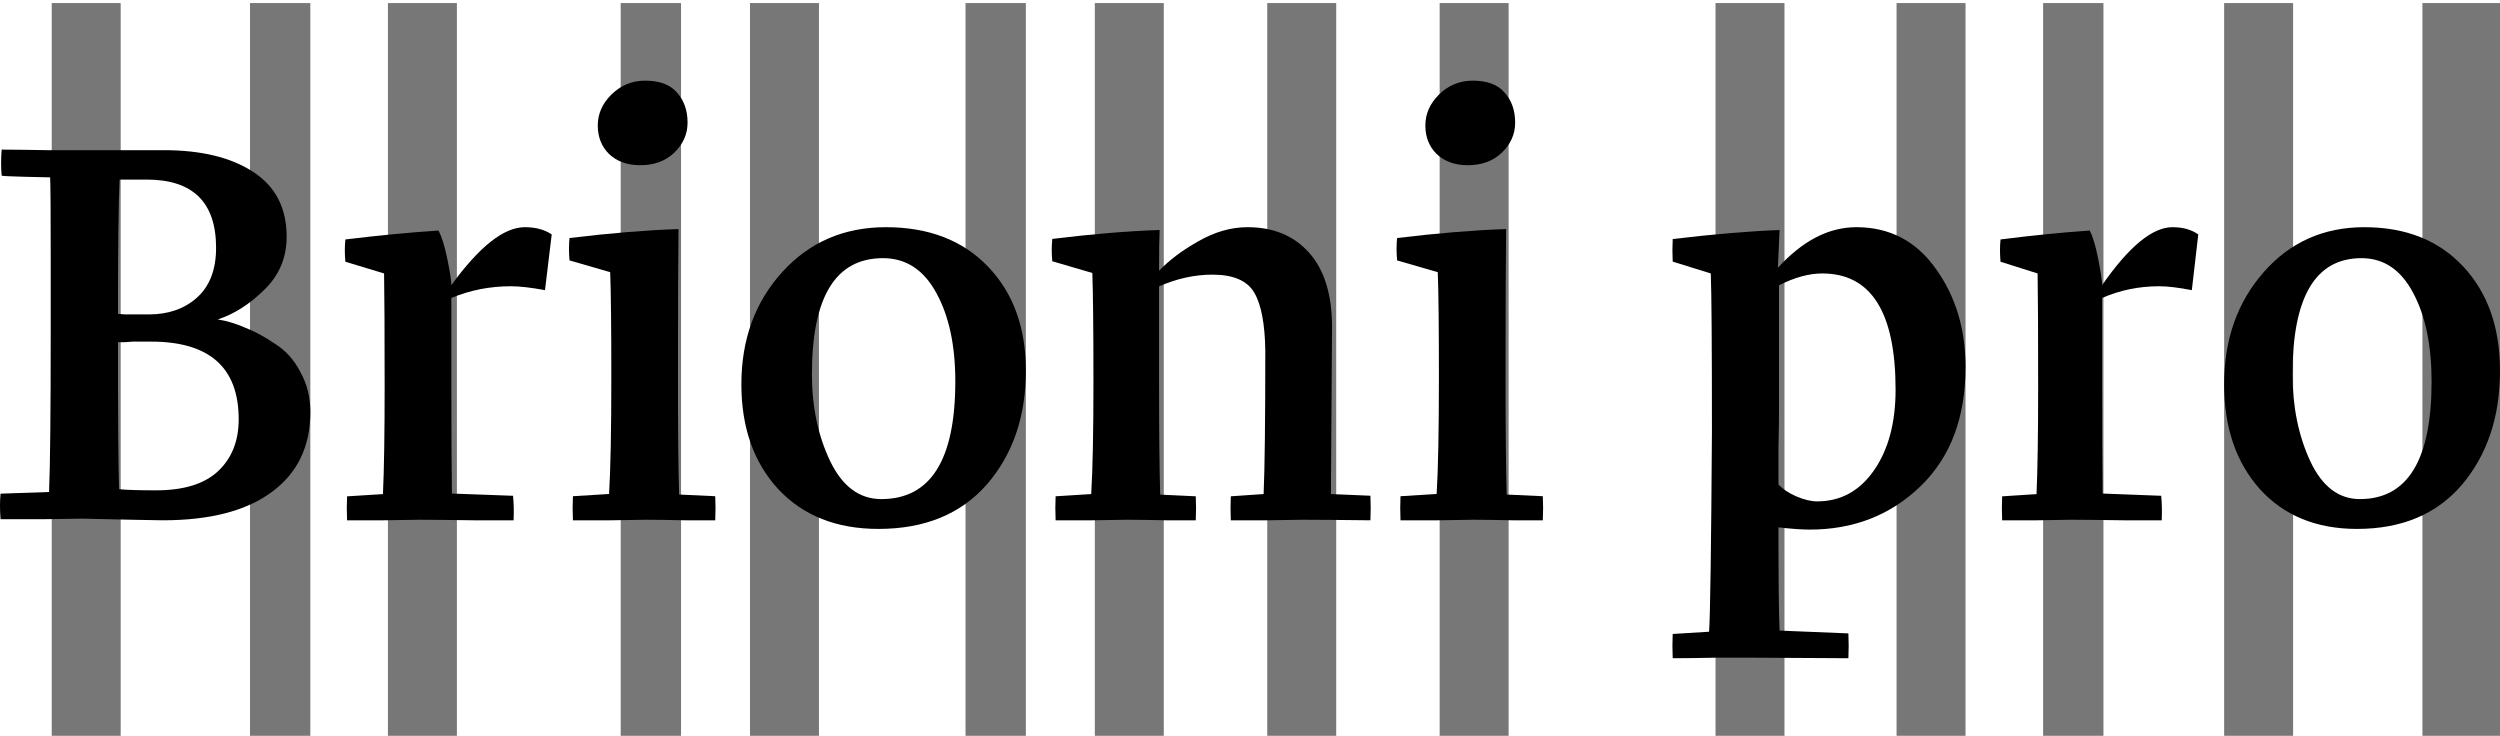 <svg width="282" height="83" viewBox="0 0 282 83" fill="none" xmlns="http://www.w3.org/2000/svg">
<path d="M5.834 0.345H13.613V83H5.834V0.345Z" fill="#777777"/>
<path d="M70.014 0.345H76.821V83H70.014V0.345Z" fill="#777777"/>
<path d="M123.496 0.345H131.275V83H123.496V0.345Z" fill="#777777"/>
<path d="M193.51 0.345H201.289V83H193.51V0.345Z" fill="#777777"/>
<path d="M250.883 0.345H258.662V83H250.883V0.345Z" fill="#777777"/>
<path d="M28.199 0.345H35.006V83H28.199V0.345Z" fill="#777777"/>
<path d="M84.6 0.345H92.379V83H84.6V0.345Z" fill="#777777"/>
<path d="M142.945 0.345H150.725V83H142.945V0.345Z" fill="#777777"/>
<path d="M213.932 0.345H221.711V83H213.932V0.345Z" fill="#777777"/>
<path d="M273.248 0.345H282V83H273.248V0.345Z" fill="#777777"/>
<path d="M43.758 0.345H51.537V83H43.758V0.345Z" fill="#777777"/>
<path d="M108.91 0.345H115.717V83H108.91V0.345Z" fill="#777777"/>
<path d="M162.393 0.345H170.172V83H162.393V0.345Z" fill="#777777"/>
<path d="M230.463 0.345H237.27V83H230.463V0.345Z" fill="#777777"/>
<path d="M265.877 59.662C261.276 59.662 257.617 58.159 254.898 55.154C252.221 52.148 250.883 48.211 250.883 43.343C250.883 38.306 252.368 34.094 255.337 30.707C258.307 27.321 262.092 25.627 266.692 25.627C271.377 25.627 275.099 27.109 277.859 30.072C280.62 33.035 282 36.951 282 41.819C282 46.984 280.578 51.259 277.734 54.646C274.89 57.99 270.938 59.662 265.877 59.662ZM266.19 56.297C271.586 56.297 274.283 51.873 274.283 43.026C274.283 38.962 273.593 35.639 272.213 33.057C270.833 30.432 268.888 29.12 266.379 29.12C261.192 29.12 258.599 33.48 258.599 42.2C258.599 45.883 259.269 49.164 260.607 52.042C261.945 54.879 263.807 56.297 266.19 56.297Z" fill="black"/>
<path d="M247.965 26.445L247.238 32.73C245.743 32.437 244.51 32.29 243.541 32.29C241.278 32.29 239.136 32.73 237.116 33.61V43.541C237.116 48.654 237.136 52.697 237.176 55.672L243.783 55.924C243.864 56.72 243.884 57.642 243.844 58.69C243.722 58.69 242.288 58.69 239.54 58.69C236.792 58.648 234.833 58.627 233.661 58.627C233.176 58.627 231.883 58.648 229.782 58.69C227.721 58.69 226.408 58.69 225.842 58.69C225.802 57.726 225.802 56.825 225.842 55.987L229.721 55.735C229.842 52.97 229.903 48.926 229.903 43.604C229.903 37.361 229.883 33.107 229.842 30.845L225.66 29.524C225.579 28.645 225.579 27.806 225.66 27.01C229.297 26.549 232.651 26.214 235.722 26.005C236.085 26.717 236.409 27.806 236.691 29.273C236.974 30.74 237.116 31.683 237.116 32.102V32.164C240.146 27.806 242.793 25.627 245.056 25.627C246.228 25.627 247.197 25.9 247.965 26.445Z" fill="black"/>
<path d="M208.499 74.248C202.641 74.206 198.878 74.184 197.211 74.184C196.826 74.184 195.65 74.184 193.683 74.184C191.716 74.227 190.049 74.248 188.681 74.248C188.638 73.272 188.638 72.36 188.681 71.512L192.785 71.257C192.913 69.475 193.02 61.923 193.106 48.601C193.106 39.055 193.063 33.137 192.978 30.846L188.681 29.509C188.638 28.619 188.638 27.77 188.681 26.964C193.298 26.412 197.317 26.073 200.738 25.946L200.546 30.209C203.325 27.155 206.275 25.627 209.396 25.627C213.159 25.627 216.152 27.197 218.375 30.337C220.599 33.434 221.711 37.125 221.711 41.41C221.711 47.095 220.022 51.571 216.644 54.838C213.266 58.105 209.097 59.738 204.137 59.738C203.239 59.738 202.064 59.653 200.61 59.484C200.61 65.423 200.653 69.305 200.738 71.13L208.499 71.448C208.541 72.424 208.541 73.357 208.499 74.248ZM200.674 46.31C200.674 47.286 200.653 48.729 200.61 50.638C200.61 52.505 200.61 53.841 200.61 54.647C201.08 55.156 201.743 55.602 202.598 55.983C203.496 56.365 204.287 56.556 204.971 56.556C207.622 56.556 209.76 55.39 211.385 53.056C213.009 50.723 213.822 47.689 213.822 43.956C213.822 35.216 211.064 30.846 205.548 30.846C204.052 30.846 202.427 31.291 200.674 32.182V46.31Z" fill="black"/>
<path d="M157.977 58.69C157.935 57.721 157.935 56.816 157.977 55.973L162.054 55.721C162.224 52.941 162.309 48.561 162.309 42.58C162.309 36.936 162.267 32.977 162.182 30.703L157.595 29.376C157.51 28.492 157.51 27.649 157.595 26.849C162.097 26.302 166.195 25.965 169.89 25.838C169.847 29.376 169.826 34.936 169.826 42.517C169.826 48.371 169.868 52.793 169.953 55.784L174.03 55.973C174.073 56.816 174.073 57.721 174.03 58.69C173.733 58.69 172.608 58.69 170.654 58.69C168.701 58.648 167.214 58.627 166.195 58.627C165.685 58.627 164.348 58.648 162.182 58.69C160.016 58.69 158.614 58.69 157.977 58.69ZM165.558 18.636C164.114 18.636 162.946 18.215 162.054 17.373C161.205 16.53 160.78 15.456 160.78 14.151C160.78 12.845 161.29 11.687 162.309 10.676C163.371 9.623 164.645 9.097 166.131 9.097C167.745 9.097 168.934 9.539 169.699 10.423C170.506 11.308 170.909 12.445 170.909 13.835C170.909 15.14 170.399 16.278 169.38 17.246C168.403 18.173 167.129 18.636 165.558 18.636Z" fill="black"/>
<path d="M138.836 58.69C138.794 57.724 138.794 56.821 138.836 55.982L142.537 55.73C142.663 52.875 142.726 47.48 142.726 39.545C142.684 36.522 142.265 34.339 141.471 32.996C140.676 31.652 139.108 30.98 136.766 30.98C134.758 30.98 132.75 31.421 130.743 32.303V43.135C130.743 48.593 130.785 52.812 130.868 55.793L134.883 55.982C134.925 56.821 134.925 57.724 134.883 58.69C134.591 58.69 133.482 58.69 131.558 58.69C129.635 58.648 128.171 58.627 127.167 58.627C126.665 58.627 125.348 58.648 123.215 58.69C121.081 58.69 119.701 58.69 119.074 58.69C119.032 57.724 119.032 56.821 119.074 55.982L123.089 55.73C123.256 52.959 123.34 48.781 123.34 43.198C123.34 37.194 123.298 33.059 123.215 30.791L118.698 29.469C118.614 28.587 118.614 27.748 118.698 26.95C123.131 26.404 127.167 26.068 130.806 25.942C130.764 26.908 130.743 28.44 130.743 30.54C131.914 29.322 133.399 28.209 135.197 27.202C137.037 26.152 138.878 25.627 140.718 25.627C143.646 25.627 145.967 26.593 147.682 28.524C149.397 30.456 150.254 33.248 150.254 36.9C150.254 38.328 150.233 41.434 150.191 46.22C150.149 50.965 150.128 54.134 150.128 55.73L154.583 55.919C154.625 56.8 154.625 57.724 154.583 58.69C151.111 58.648 148.56 58.627 146.929 58.627C146.385 58.627 145.047 58.648 142.914 58.69C140.781 58.69 139.421 58.69 138.836 58.69Z" fill="black"/>
<path d="M99.09 59.662C94.345 59.662 90.571 58.159 87.768 55.154C85.007 52.148 83.627 48.211 83.627 43.343C83.627 38.306 85.158 34.094 88.22 30.707C91.283 27.321 95.186 25.627 99.931 25.627C104.761 25.627 108.6 27.109 111.447 30.072C114.293 33.035 115.717 36.951 115.717 41.819C115.717 46.984 114.25 51.259 111.317 54.646C108.384 57.99 104.308 59.662 99.09 59.662ZM99.413 56.297C104.977 56.297 107.759 51.873 107.759 43.026C107.759 38.962 107.047 35.639 105.624 33.057C104.201 30.432 102.195 29.12 99.607 29.12C94.259 29.12 91.585 33.48 91.585 42.2C91.585 45.883 92.275 49.164 93.655 52.042C95.035 54.879 96.954 56.297 99.413 56.297Z" fill="black"/>
<path d="M64.626 58.69C64.583 57.721 64.583 56.816 64.626 55.973L68.703 55.721C68.873 52.941 68.957 48.561 68.957 42.58C68.957 36.936 68.915 32.977 68.83 30.703L64.243 29.376C64.159 28.492 64.159 27.649 64.243 26.849C68.745 26.302 72.843 25.965 76.538 25.838C76.496 29.376 76.474 34.936 76.474 42.517C76.474 48.371 76.517 52.793 76.602 55.784L80.679 55.973C80.721 56.816 80.721 57.721 80.679 58.69C80.382 58.69 79.256 58.69 77.303 58.69C75.349 58.648 73.863 58.627 72.843 58.627C72.334 58.627 70.996 58.648 68.83 58.69C66.664 58.69 65.263 58.69 64.626 58.69ZM72.206 18.636C70.762 18.636 69.594 18.215 68.703 17.373C67.853 16.53 67.429 15.456 67.429 14.151C67.429 12.845 67.938 11.687 68.957 10.676C70.019 9.623 71.293 9.097 72.78 9.097C74.394 9.097 75.583 9.539 76.347 10.423C77.154 11.308 77.557 12.445 77.557 13.835C77.557 15.14 77.048 16.278 76.028 17.246C75.052 18.173 73.778 18.636 72.206 18.636Z" fill="black"/>
<path d="M62.234 26.445L61.475 32.73C59.915 32.437 58.629 32.29 57.617 32.29C55.256 32.29 53.022 32.73 50.913 33.61V43.541C50.913 48.654 50.934 52.697 50.977 55.672L57.87 55.924C57.955 56.72 57.976 57.642 57.934 58.69C57.807 58.69 56.31 58.69 53.443 58.69C50.576 58.648 48.531 58.627 47.308 58.627C46.802 58.627 45.453 58.648 43.261 58.69C41.11 58.69 39.74 58.69 39.15 58.69C39.107 57.726 39.107 56.825 39.15 55.987L43.197 55.735C43.324 52.97 43.387 48.926 43.387 43.604C43.387 37.361 43.366 33.107 43.324 30.845L38.96 29.524C38.875 28.645 38.875 27.806 38.96 27.01C42.755 26.549 46.254 26.214 49.459 26.005C49.838 26.717 50.175 27.806 50.471 29.273C50.766 30.74 50.913 31.683 50.913 32.102V32.164C54.076 27.806 56.837 25.627 59.199 25.627C60.421 25.627 61.433 25.9 62.234 26.445Z" fill="black"/>
<path d="M9.638 16.939H18.467C22.695 16.939 26.053 17.752 28.54 19.38C31.069 21.007 32.333 23.448 32.333 26.703C32.333 29.082 31.483 31.085 29.784 32.713C28.126 34.34 26.385 35.446 24.561 36.03C25.597 36.197 26.633 36.51 27.67 36.969C28.747 37.386 29.867 37.992 31.027 38.784C32.23 39.536 33.183 40.6 33.888 41.977C34.634 43.312 35.007 44.814 35.007 46.484C35.007 50.365 33.556 53.369 30.654 55.497C27.794 57.626 23.69 58.69 18.343 58.69C17.928 58.69 16.747 58.669 14.799 58.627C12.892 58.585 11.068 58.544 9.327 58.502C8.871 58.502 7.42 58.523 4.974 58.565C2.529 58.565 0.891 58.565 0.062 58.565C-0.021 57.521 -0.021 56.562 0.062 55.685L5.534 55.497C5.658 52.576 5.72 46.525 5.72 37.345V28.644C5.72 23.97 5.7 21.091 5.658 20.006C5.41 20.006 4.477 19.985 2.86 19.943C1.244 19.901 0.352 19.86 0.187 19.818C0.104 18.9 0.104 17.919 0.187 16.876C1.181 16.876 2.902 16.897 5.347 16.939C7.793 16.939 9.223 16.939 9.638 16.939ZM17.597 55.31C20.706 55.31 23.027 54.6 24.561 53.181C26.136 51.721 26.924 49.76 26.924 47.297C26.924 41.455 23.628 38.534 17.037 38.534H14.985C14.944 38.534 14.654 38.555 14.115 38.597C13.617 38.597 13.348 38.597 13.306 38.597C13.306 47.151 13.348 52.681 13.431 55.184C14.343 55.268 15.731 55.31 17.597 55.31ZM16.54 20.256H13.493C13.368 22.885 13.306 27.934 13.306 35.404C13.389 35.404 13.659 35.425 14.115 35.467C14.571 35.467 14.84 35.467 14.923 35.467H16.788C18.985 35.467 20.789 34.841 22.198 33.589C23.649 32.295 24.374 30.418 24.374 27.955C24.374 22.823 21.763 20.256 16.54 20.256Z" fill="black"/>
</svg>
